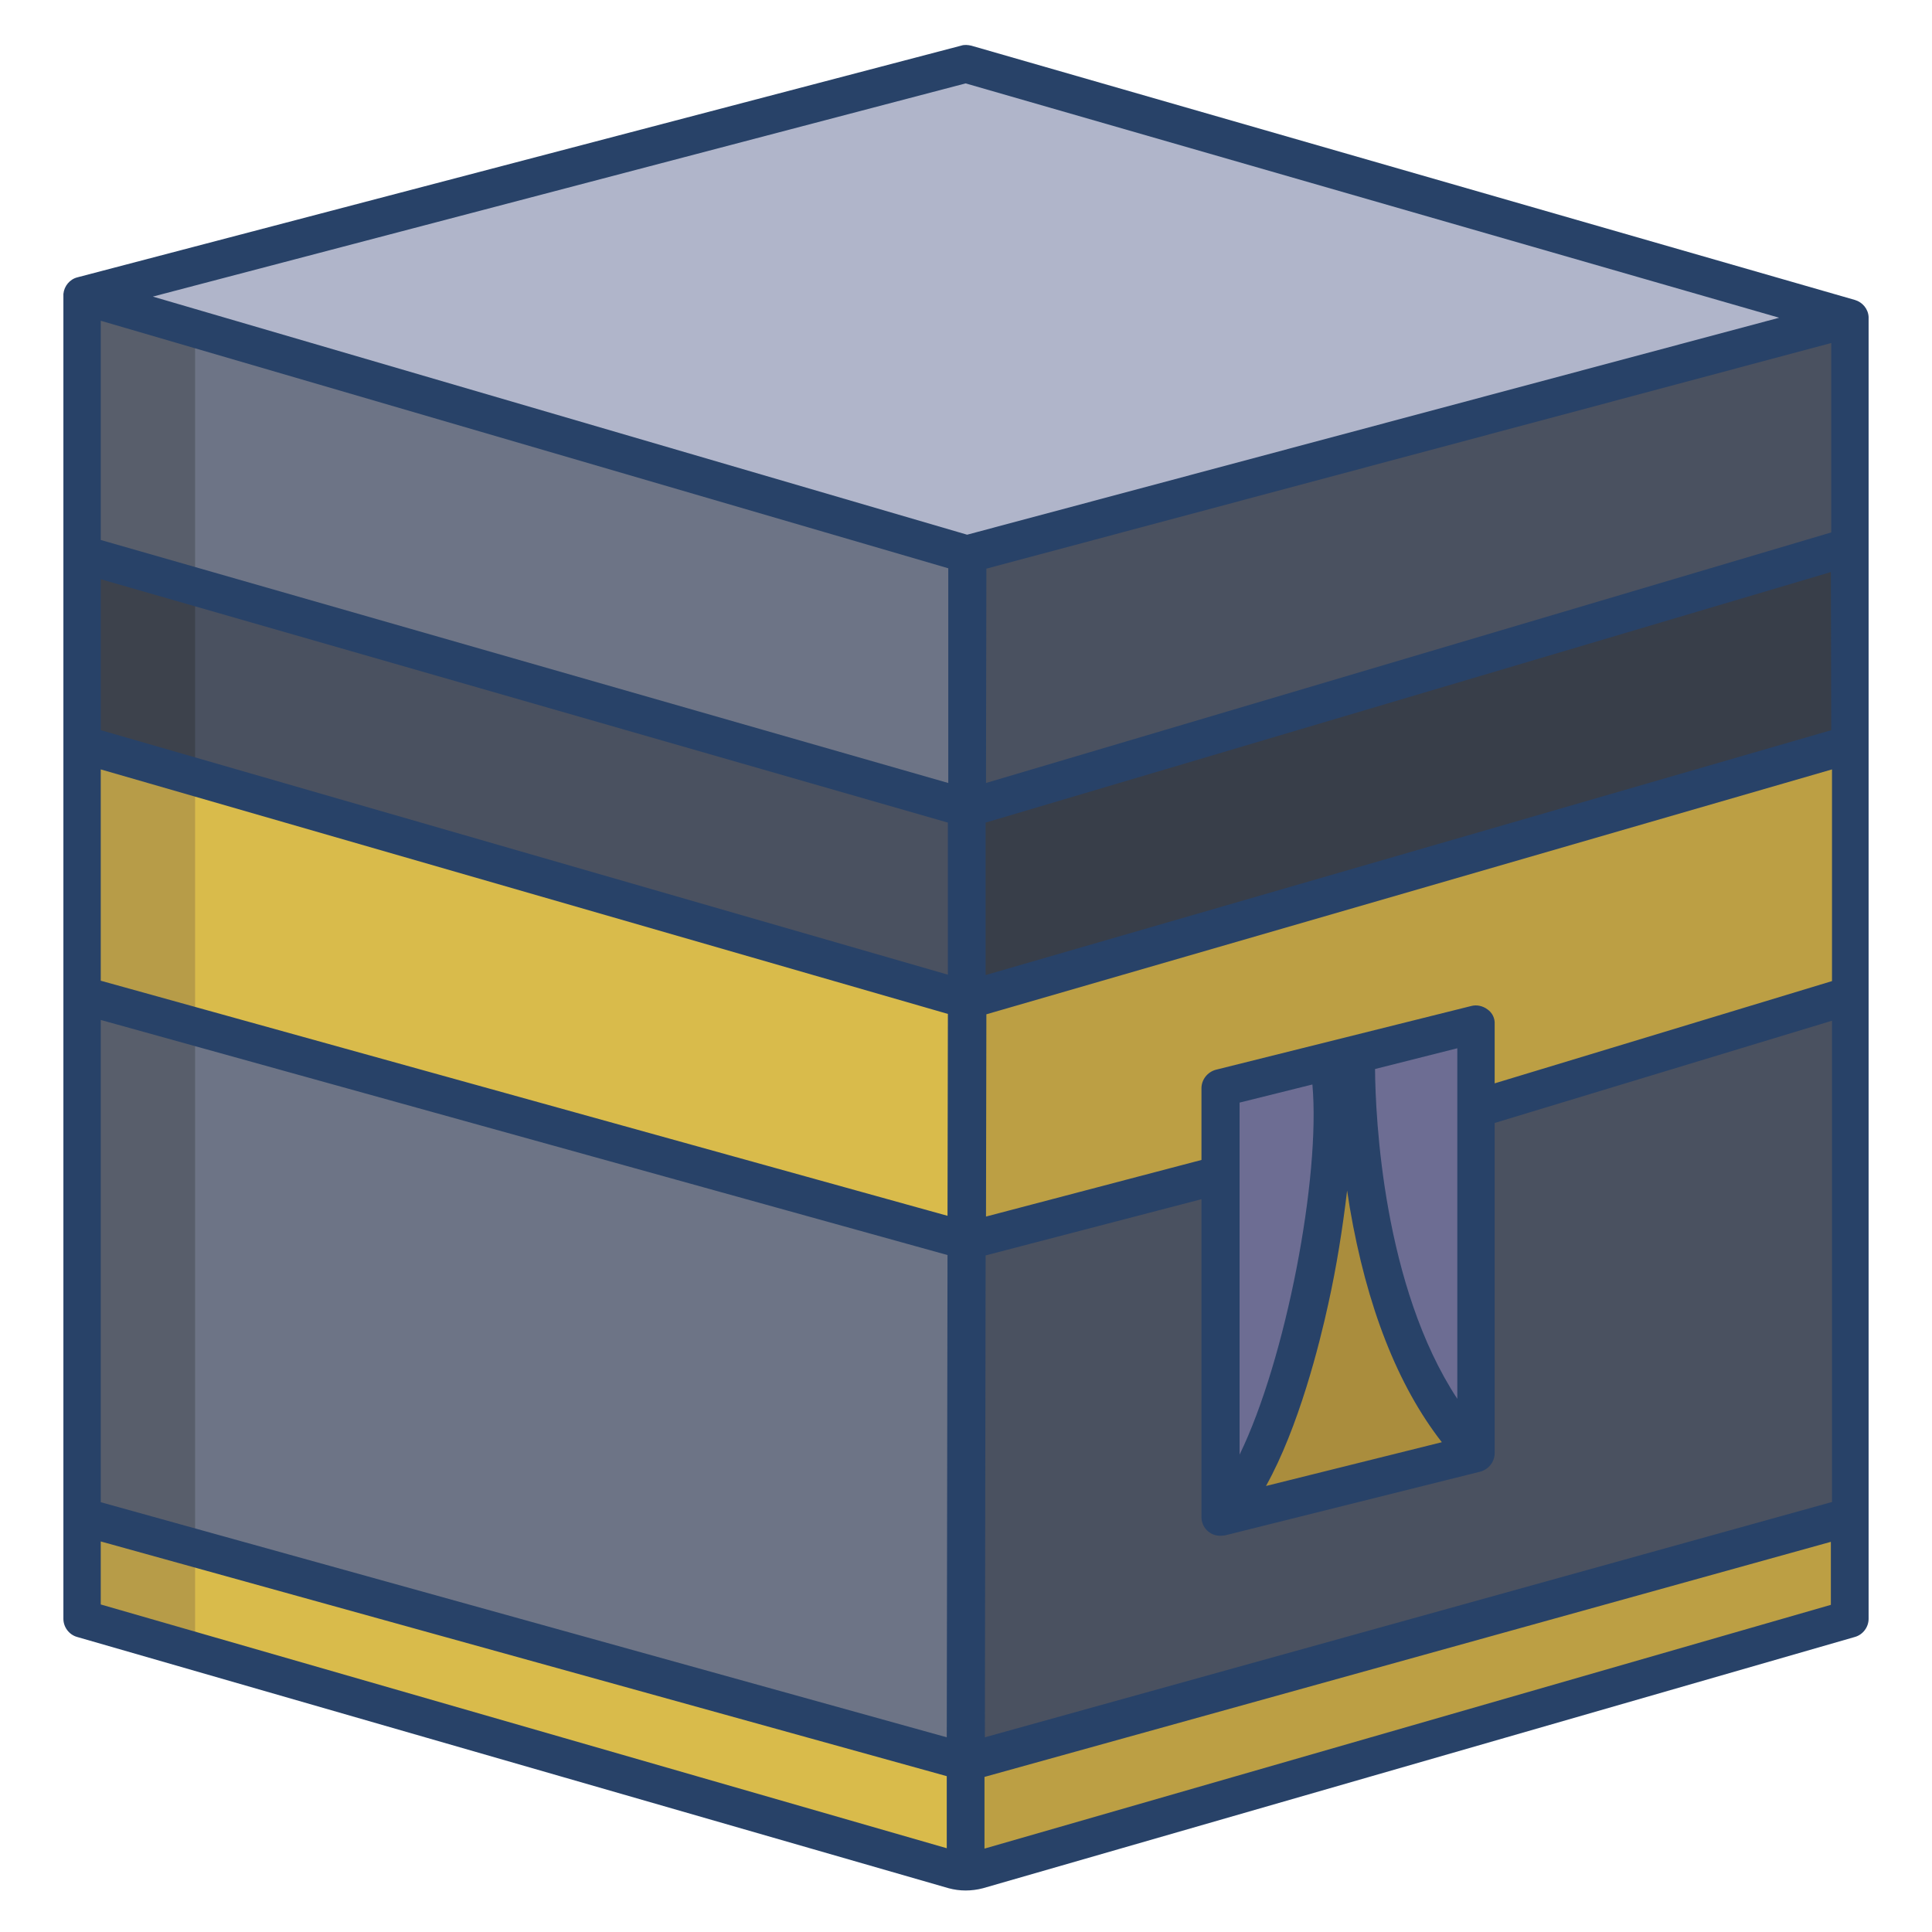 <svg id="Layer_1" enable-background="new 0 0 512 512" height="512" viewBox="0 0 512 512" width="512" xmlns="http://www.w3.org/2000/svg"><path d="m258.5 17c-2.1-.6-4.2-.9-6.3-1-2.4-.1-4.8.2-7.2.9l-223.3 61.4 234.6 68.5 233.9-62.5z" fill="#b0b5ca"/><path d="m255.9 466.9v29.1c-1.1 0-2.2-.1-3.2-.4l-231-66.6v-27z" fill="#d9bb4b"/><path d="m256.1 328.8-.2 138.1-234.2-65v-138.2z" fill="#6d7486"/><path d="m256.2 265-.1 63.8-234.4-65.1v-66.5z" fill="#d9bb4b"/><path d="m256.2 214.2v50.8l-234.5-67.8v-50.3z" fill="#4a5160"/><path d="m256.3 146.9-.1 67.3-234.5-67.3v-68.6z" fill="#6d7486"/><path d="m490.3 84.4v60.4l-234 69.4h-.1l.1-67.3z" fill="#4a5160"/><path d="m490.3 144.8v52.4l-234 67.8h-.1v-50.8h.1z" fill="#383e49"/><path d="m256.3 328.8h-.2l-.2 138.1.2.1 234.2-65.1v-138.2z" fill="#4a5160"/><path d="m490.3 401.9v27l-231.2 66.6c-1 .3-2.1.4-3.2.4v-29.1h.2z" fill="#bc9f44"/><path d="m256.3 265h-.1l-.1 63.8h.2l234-65.1v-66.5z" fill="#bc9f44"/><path d="m352 281.2c5.3 26.9-8.9 101.7-28.5 120.7v-113.6z" fill="#6d6d93"/><path d="m391.2 293.8v91.2c-33.8-34.9-31.8-105.6-31.8-105.6l31.8-7.9z" fill="#6d6d93"/><path d="m391.2 385-67.7 16.9c19.6-19 33.8-93.9 28.5-120.7l7.3-1.8s-2 70.7 31.9 105.6z" fill="#aa8d3d"/><path d="m21.7 401.9v27.1l30 8.6v-27.3z" fill="#b79c48"/><path d="m51.7 272-30-8.3v138.2l30 8.4z" fill="#585e6b"/><path d="m51.7 205.9-30-8.7v66.5l30 8.3z" fill="#b79c48"/><path d="m51.7 155.5-30-8.6v50.3l30 8.7z" fill="#3d424c"/><path d="m51.7 87.1-30-8.8v68.6l30 8.6z" fill="#585e6b"/><path d="m491.6 79.5-234.2-67.4c-.9-.2-1.8-.3-2.7 0l-234.2 61.4c-2 .5-3.5 2.3-3.7 4.4v351.1c0 2.2 1.5 4.2 3.6 4.8l231 66.6c1.5.4 3 .6 4.5.6s3.1-.2 4.6-.6l231.1-66.6c2.1-.6 3.6-2.6 3.6-4.8v-345c-.1-2.1-1.6-3.9-3.6-4.5zm-6.3 114-224.1 64.9v-40.4l224-66.4zm-224 14 .1-56.8 223.9-59.8v50.2zm-10.4 282.3-224.2-64.6v-16.7l224.2 62.2zm0-29.4-224.2-62.3v-127.8l224.4 62.3zm.2-138.2-224.4-62.3v-56l224.5 64.8zm.1-63.9-224.5-64.8v-40l224.5 64.5zm.1-50.8-224.6-64.4v-58.1l224.6 65.6zm5-65.8-215.8-63.1 215.4-56.5 215.6 62.1zm228.9 283.6-224.3 64.6v-19l224.3-62.3zm.3-27.2h-.2l-224.3 62.3.2-127.7 57.2-14.9v84.2c0 2.8 2.2 5 5 5 .4 0 .8-.1 1.2-.1l67.7-16.9c2.2-.6 3.8-2.6 3.8-4.9v-87.5l89.4-27.1zm-103.4-15.9-46.6 11.6c8.7-15.6 14.2-37.7 16.5-48.2 2.2-9.9 3.8-20 5-30.1.2 1.5.5 3 .7 4.5 4.5 26.3 12.7 47.2 24.4 62.2zm-17.7-98.9 21.8-5.5v92.9c-19.6-29.8-21.7-74.3-21.8-87.4zm-35.9 102.2v-93.3l19.3-4.8c2.2 24.5-7 72.8-19.3 98.1zm157-125.5-89.4 27.1v-15.7c.1-1.5-.6-3-1.9-3.9-1.2-.9-2.8-1.3-4.3-.9l-67.7 16.9c-2.2.6-3.8 2.6-3.8 4.9v19l-57.1 15 .1-53.6 224.1-64.9z" fill="#284268"/></svg>